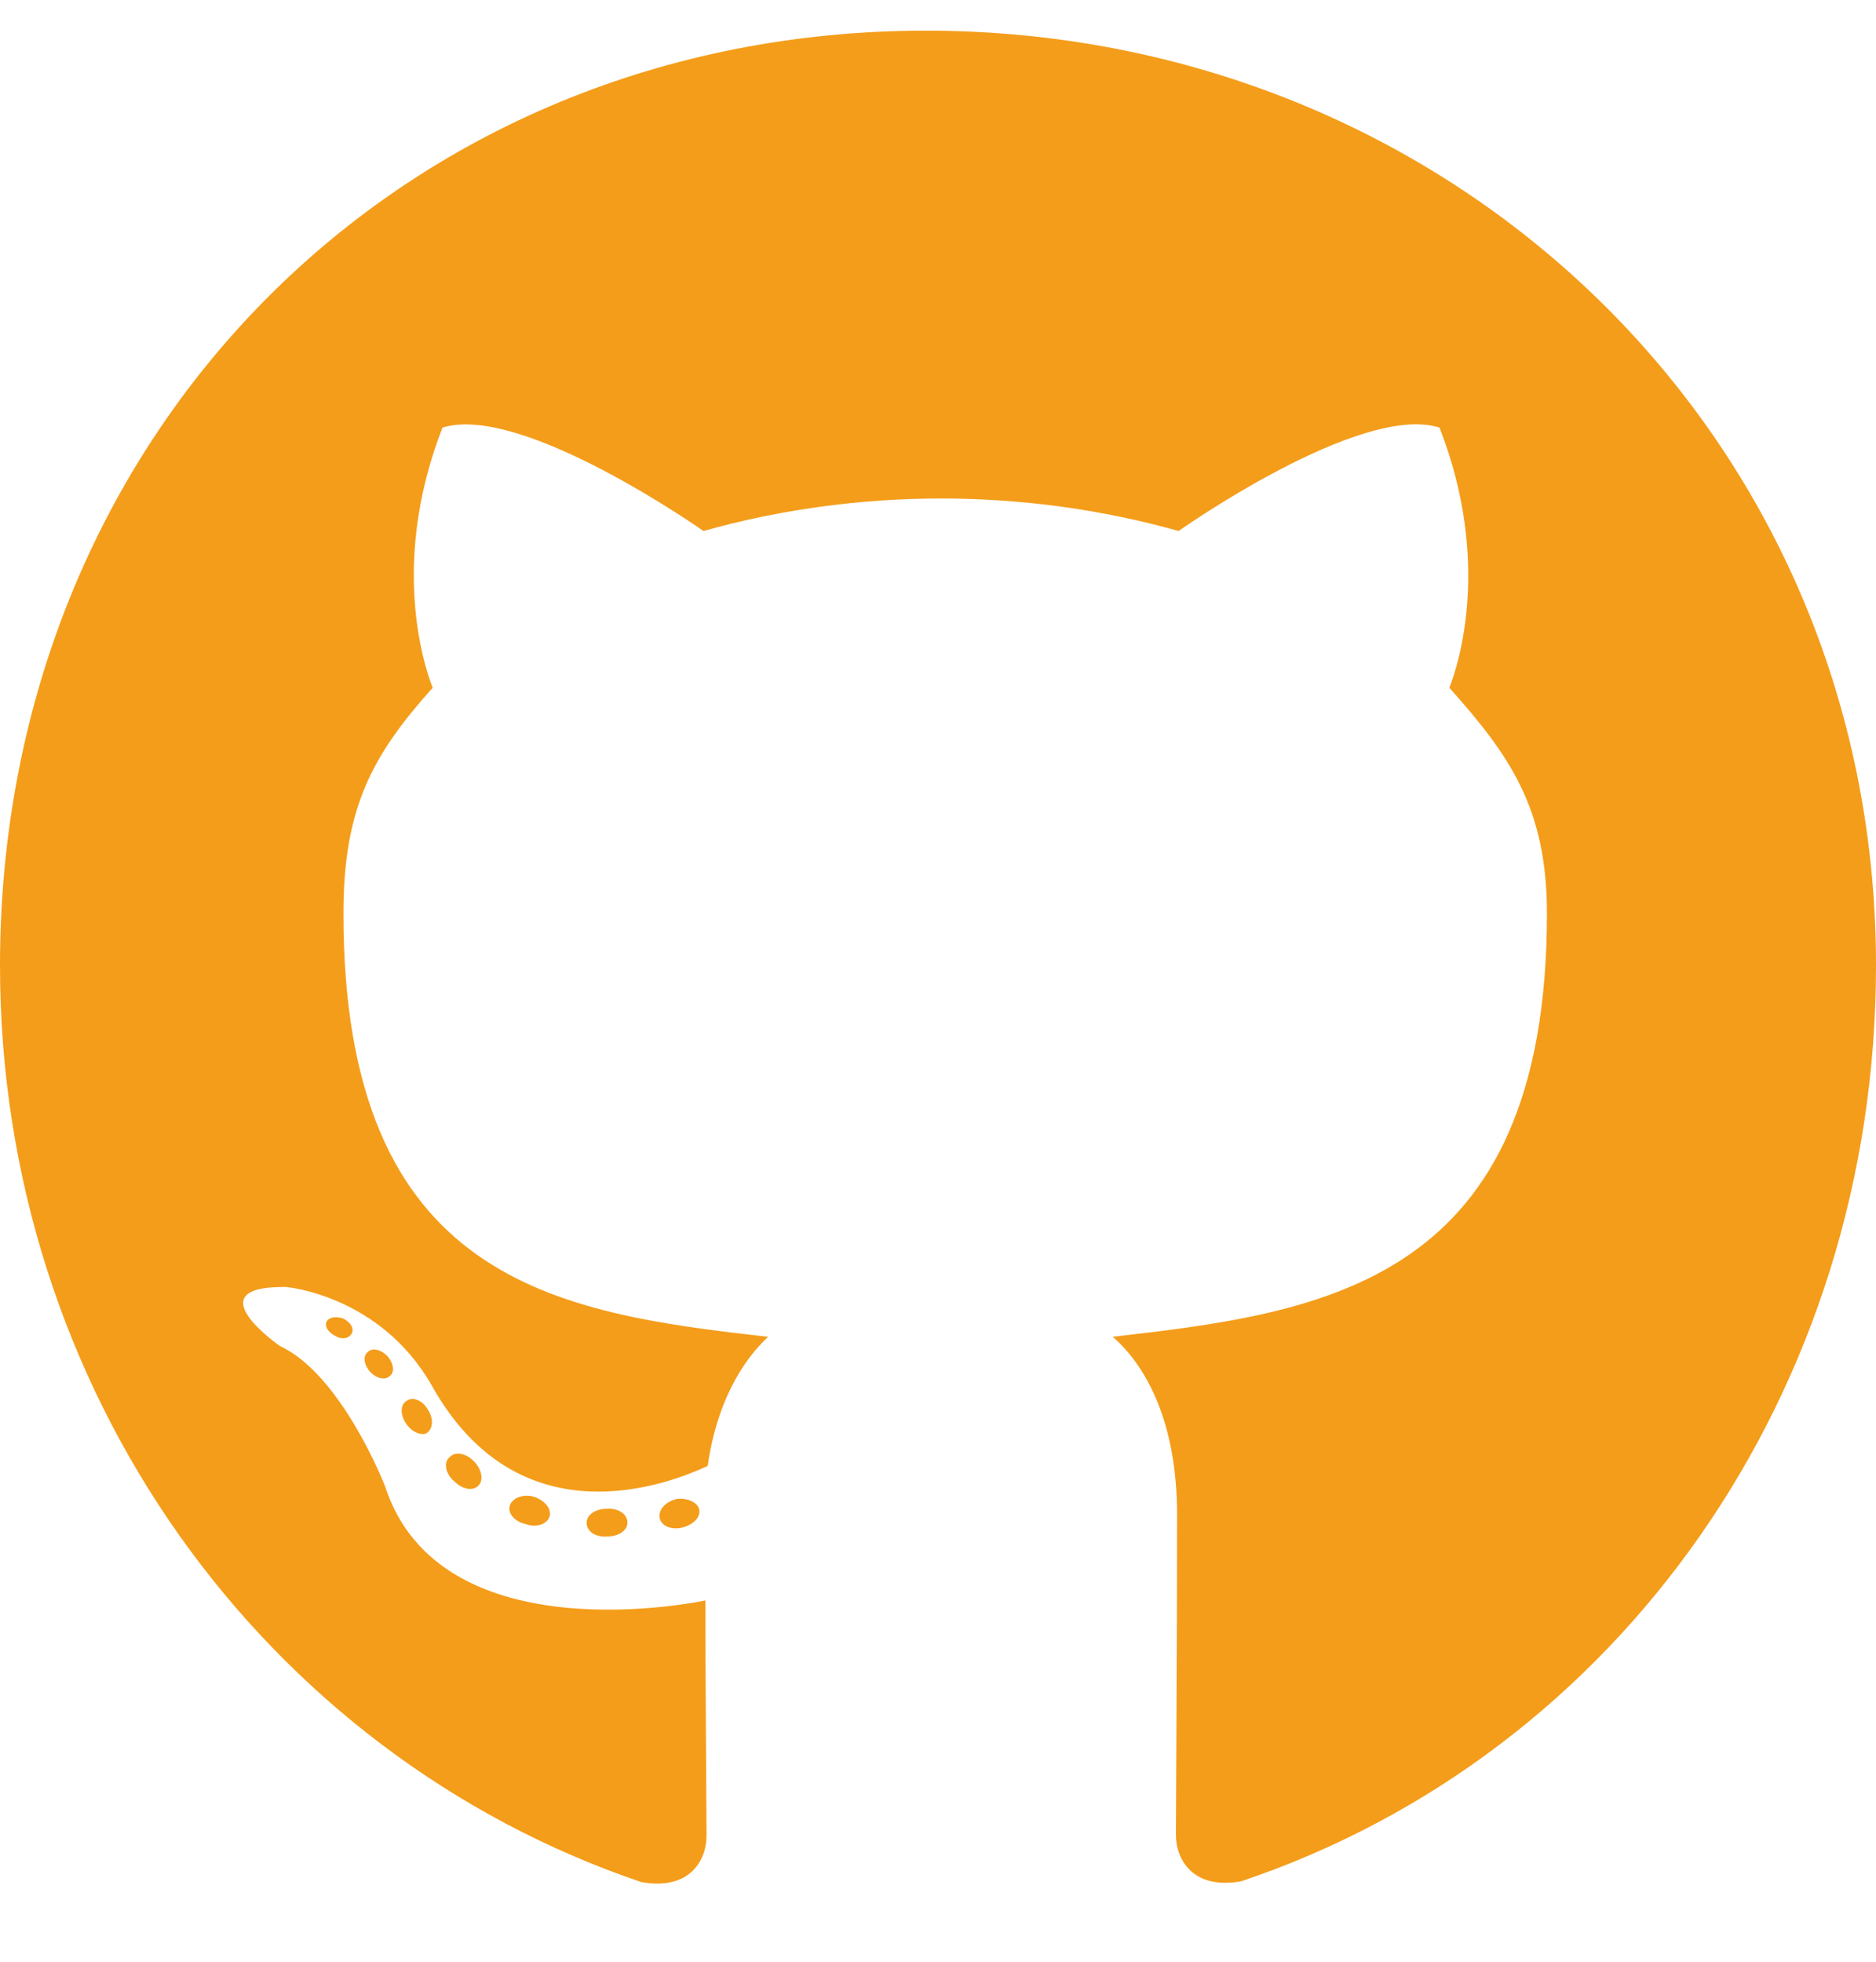 <svg width="44" height="46" viewBox="0 0 44 46" fill="none" xmlns="http://www.w3.org/2000/svg">
<path d="M14.717 35.704C14.717 35.884 14.513 36.027 14.256 36.027C13.963 36.054 13.759 35.91 13.759 35.704C13.759 35.524 13.963 35.38 14.22 35.38C14.486 35.353 14.717 35.497 14.717 35.704ZM11.958 35.3C11.896 35.479 12.073 35.686 12.339 35.74C12.57 35.83 12.836 35.74 12.889 35.56C12.943 35.38 12.774 35.174 12.508 35.093C12.277 35.03 12.02 35.12 11.958 35.3ZM15.879 35.147C15.622 35.21 15.444 35.38 15.471 35.587C15.498 35.767 15.728 35.884 15.994 35.821C16.252 35.758 16.429 35.587 16.402 35.407C16.376 35.237 16.136 35.12 15.879 35.147ZM21.716 0.719C9.412 0.719 0 10.179 0 22.641C0 32.604 6.192 41.13 15.036 44.131C16.172 44.338 16.571 43.628 16.571 43.044C16.571 42.487 16.544 39.414 16.544 37.528C16.544 37.528 10.335 38.875 9.031 34.85C9.031 34.85 8.019 32.236 6.565 31.562C6.565 31.562 4.533 30.152 6.706 30.178C6.706 30.178 8.915 30.358 10.131 32.496C12.073 35.965 15.329 34.967 16.598 34.374C16.802 32.937 17.378 31.939 18.017 31.346C13.058 30.79 8.055 30.062 8.055 21.419C8.055 18.948 8.729 17.708 10.148 16.127C9.918 15.543 9.164 13.135 10.379 10.027C12.233 9.443 16.5 12.452 16.5 12.452C18.274 11.949 20.181 11.689 22.071 11.689C23.96 11.689 25.868 11.949 27.642 12.452C27.642 12.452 31.909 9.434 33.763 10.027C34.978 13.144 34.224 15.543 33.993 16.127C35.413 17.717 36.282 18.957 36.282 21.419C36.282 30.089 31.057 30.78 26.098 31.346C26.915 32.056 27.607 33.404 27.607 35.515C27.607 38.543 27.58 42.289 27.58 43.026C27.58 43.61 27.988 44.32 29.114 44.113C37.986 41.13 44 32.604 44 22.641C44 10.179 34.02 0.719 21.716 0.719ZM8.623 31.706C8.507 31.796 8.534 32.002 8.685 32.173C8.827 32.317 9.031 32.38 9.146 32.263C9.261 32.173 9.235 31.966 9.084 31.796C8.942 31.652 8.738 31.589 8.623 31.706ZM7.665 30.978C7.602 31.095 7.691 31.239 7.869 31.328C8.01 31.418 8.188 31.391 8.25 31.266C8.312 31.149 8.223 31.005 8.046 30.915C7.869 30.861 7.727 30.888 7.665 30.978ZM10.539 34.177C10.397 34.293 10.45 34.563 10.654 34.734C10.858 34.94 11.115 34.967 11.231 34.823C11.346 34.707 11.293 34.437 11.115 34.266C10.92 34.06 10.654 34.033 10.539 34.177ZM9.527 32.856C9.385 32.946 9.385 33.179 9.527 33.386C9.669 33.593 9.909 33.682 10.024 33.593C10.166 33.476 10.166 33.242 10.024 33.035C9.9 32.829 9.669 32.739 9.527 32.856Z" fill="#F49D1A"/>
</svg>
